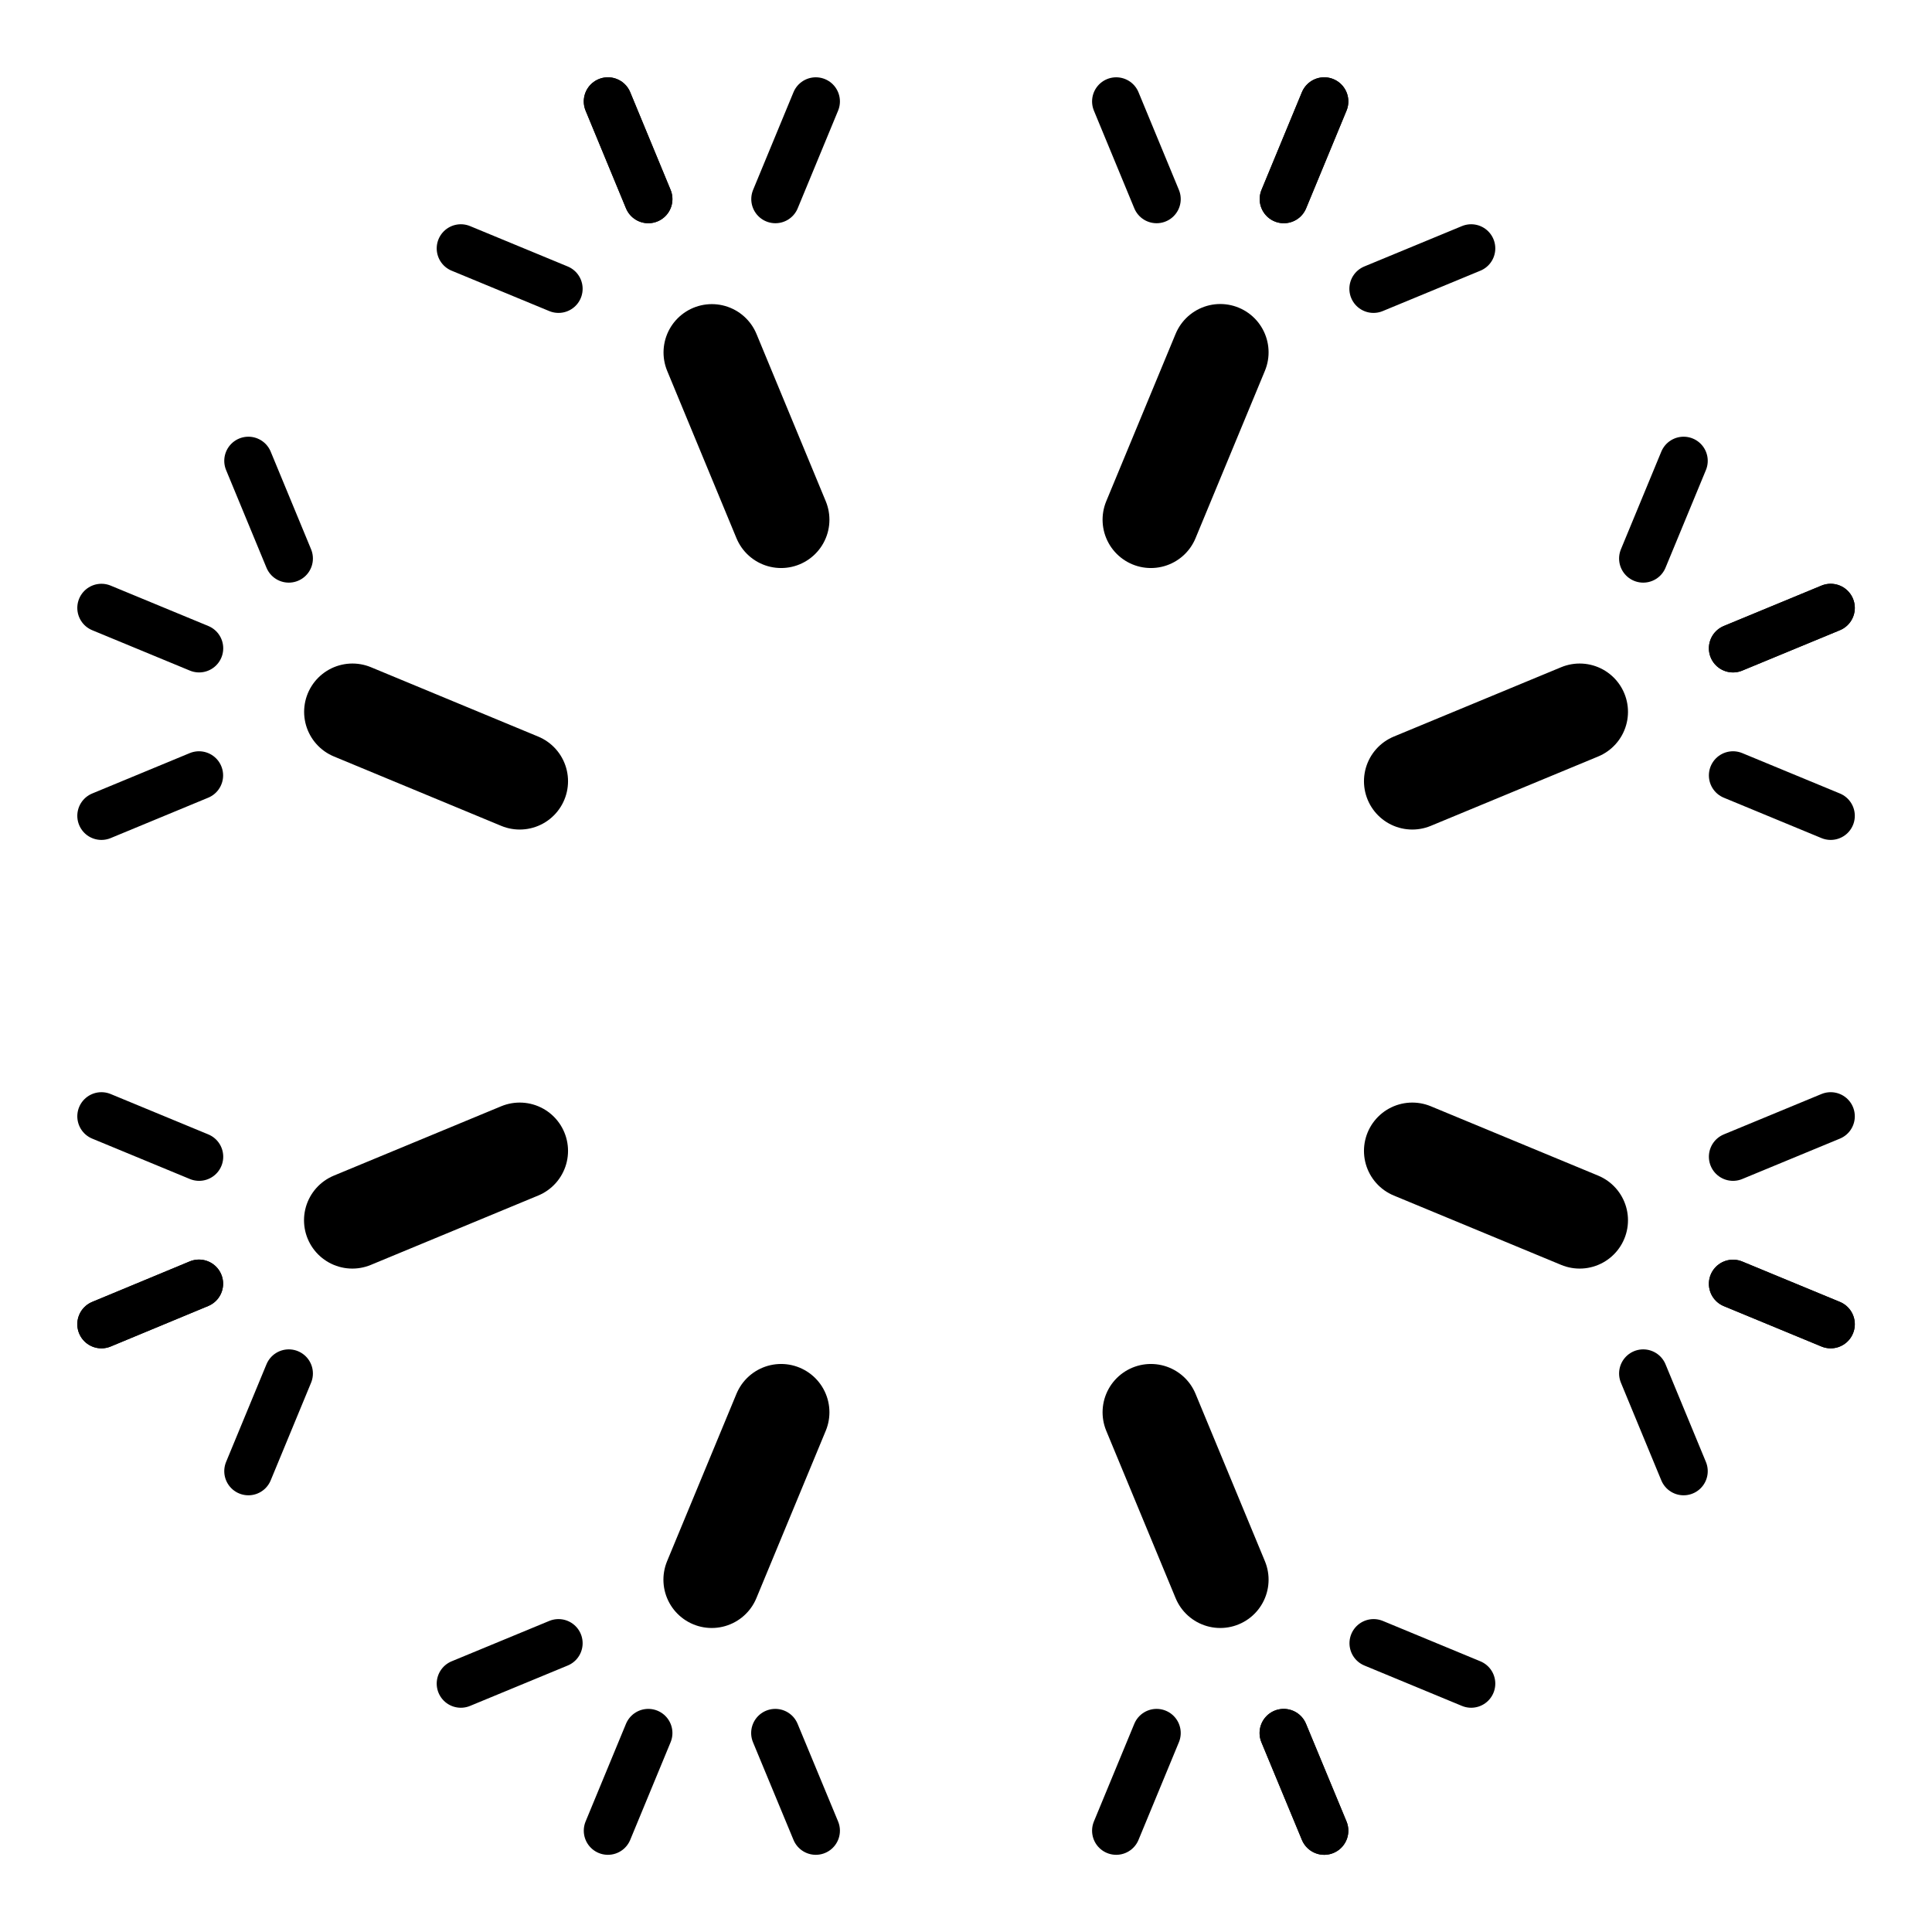 <?xml version="1.0" encoding="UTF-8" standalone="no"?>
<!-- Created with Inkscape (http://www.inkscape.org/) -->

<svg
   xmlns:dc="http://purl.org/dc/elements/1.1/"
   xmlns:cc="http://creativecommons.org/ns#"
   xmlns:rdf="http://www.w3.org/1999/02/22-rdf-syntax-ns#"
   xmlns:svg="http://www.w3.org/2000/svg"
   xmlns="http://www.w3.org/2000/svg"
   xmlns:sodipodi="http://sodipodi.sourceforge.net/DTD/sodipodi-0.dtd"
   xmlns:inkscape="http://www.inkscape.org/namespaces/inkscape"
   width="64"
   height="64"
   viewBox="0 0 16.933 16.933"
   version="1.1"
   id="svg8"
   inkscape:version="0.92.4 (5da689c313, 2019-01-14)"
   sodipodi:docname="level outline 4.svg">
  <defs
     id="defs2" />
  <sodipodi:namedview
     id="base"
     pagecolor="#ffffff"
     bordercolor="#666666"
     borderopacity="1.0"
     inkscape:pageopacity="0.0"
     inkscape:pageshadow="2"
     inkscape:zoom="2.8284271"
     inkscape:cx="1.9186841"
     inkscape:cy="-15.05616"
     inkscape:document-units="px"
     inkscape:current-layer="layer1"
     showgrid="true"
     units="px"
     inkscape:window-width="1920"
     inkscape:window-height="1046"
     inkscape:window-x="-11"
     inkscape:window-y="-11"
     inkscape:window-maximized="1">
    <inkscape:grid
       type="xygrid"
       id="grid3713"
       empspacing="8" />
  </sodipodi:namedview>
  <g
     inkscape:label="Ebene 1"
     inkscape:groupmode="layer"
     id="layer1"
     transform="translate(0,-280.067)"
     style="display:inline">
    <path
       style="fill:none;stroke:#000000;stroke-width:0.847;stroke-linecap:round;stroke-linejoin:miter;stroke-miterlimit:4;stroke-dasharray:none;stroke-opacity:1"
       d="M 6.846,284.622 6.239,283.156"
       id="path4525"
       inkscape:connector-curvature="0"
       sodipodi:nodetypes="cc" />
    <path
       style="fill:none;stroke:#000000;stroke-width:0.423;stroke-linecap:round;stroke-linejoin:miter;stroke-miterlimit:4;stroke-dasharray:none;stroke-opacity:1"
       d="m 5.328,280.956 0.354,0.856"
       id="path4743"
       inkscape:connector-curvature="0"
       sodipodi:nodetypes="cc" />
    <path
       style="display:inline;fill:none;stroke:#000000;stroke-width:0.423;stroke-linecap:round;stroke-linejoin:miter;stroke-miterlimit:4;stroke-dasharray:none;stroke-opacity:1"
       d="m 5.328,280.956 0.354,0.856"
       id="path4743-5"
       inkscape:connector-curvature="0"
       sodipodi:nodetypes="cc"
       inkscape:transform-center-y="-1.2828653"
       inkscape:transform-center-x="0.53138014" />
    <path
       style="display:inline;fill:none;stroke:#000000;stroke-width:0.423;stroke-linecap:round;stroke-linejoin:miter;stroke-miterlimit:4;stroke-dasharray:none;stroke-opacity:1"
       d="m 7.15,280.956 -0.354,0.856"
       id="path4743-5-2"
       inkscape:connector-curvature="0"
       sodipodi:nodetypes="cc"
       inkscape:transform-center-y="-1.7717516"
       inkscape:transform-center-x="-0.73388348" />
    <path
       style="display:inline;fill:none;stroke:#000000;stroke-width:0.423;stroke-linecap:round;stroke-linejoin:miter;stroke-miterlimit:4;stroke-dasharray:none;stroke-opacity:1"
       d="m 4.039,282.244 0.856,0.354"
       id="path4743-5-2-8"
       inkscape:connector-curvature="0"
       sodipodi:nodetypes="cc"
       inkscape:transform-center-y="-0.73388163"
       inkscape:transform-center-x="1.7717515" />
    <path
       style="display:inline;fill:none;stroke:#000000;stroke-width:0.847;stroke-linecap:round;stroke-linejoin:miter;stroke-miterlimit:4;stroke-dasharray:none;stroke-opacity:1"
       d="m 10.087,284.622 0.608,-1.467"
       id="path4525-6"
       inkscape:connector-curvature="0"
       sodipodi:nodetypes="cc"
       inkscape:transform-center-y="-4.6447714"
       inkscape:transform-center-x="-1.9239277" />
    <path
       style="display:inline;fill:none;stroke:#000000;stroke-width:0.423;stroke-linecap:round;stroke-linejoin:miter;stroke-miterlimit:4;stroke-dasharray:none;stroke-opacity:1"
       d="m 11.606,280.956 -0.354,0.856"
       id="path4743-3"
       inkscape:connector-curvature="0"
       sodipodi:nodetypes="cc"
       inkscape:transform-center-y="-7.1503113"
       inkscape:transform-center-x="-2.9617595" />
    <path
       style="display:inline;fill:none;stroke:#000000;stroke-width:0.423;stroke-linecap:round;stroke-linejoin:miter;stroke-miterlimit:4;stroke-dasharray:none;stroke-opacity:1"
       d="m 11.606,280.956 -0.354,0.856"
       id="path4743-5-7"
       inkscape:connector-curvature="0"
       sodipodi:nodetypes="cc"
       inkscape:transform-center-y="-7.1503112"
       inkscape:transform-center-x="-2.9617596" />
    <path
       style="display:inline;fill:none;stroke:#000000;stroke-width:0.423;stroke-linecap:round;stroke-linejoin:miter;stroke-miterlimit:4;stroke-dasharray:none;stroke-opacity:1"
       d="m 12.894,282.244 -0.856,0.354"
       id="path4743-5-2-1"
       inkscape:connector-curvature="0"
       sodipodi:nodetypes="cc"
       inkscape:transform-center-y="-6.1124462"
       inkscape:transform-center-x="-3.9996251" />
    <path
       style="display:inline;fill:none;stroke:#000000;stroke-width:0.423;stroke-linecap:round;stroke-linejoin:miter;stroke-miterlimit:4;stroke-dasharray:none;stroke-opacity:1"
       d="m 9.783,280.956 0.354,0.856"
       id="path4743-5-2-8-9"
       inkscape:connector-curvature="0"
       sodipodi:nodetypes="cc"
       inkscape:transform-center-y="-7.1503213"
       inkscape:transform-center-x="-1.4939902" />
    <path
       style="display:inline;fill:none;stroke:#000000;stroke-width:0.847;stroke-linecap:round;stroke-linejoin:miter;stroke-miterlimit:4;stroke-dasharray:none;stroke-opacity:1"
       d="m 10.087,292.445 0.608,1.467"
       id="path4525-6-1"
       inkscape:connector-curvature="0"
       sodipodi:nodetypes="cc"
       inkscape:transform-center-y="4.644774"
       inkscape:transform-center-x="-1.9239287" />
    <path
       style="display:inline;fill:none;stroke:#000000;stroke-width:0.423;stroke-linecap:round;stroke-linejoin:miter;stroke-miterlimit:4;stroke-dasharray:none;stroke-opacity:1"
       d="M 11.606,296.112 11.251,295.256"
       id="path4743-3-1"
       inkscape:connector-curvature="0"
       sodipodi:nodetypes="cc"
       inkscape:transform-center-y="7.150319"
       inkscape:transform-center-x="-2.9617542" />
    <path
       style="display:inline;fill:none;stroke:#000000;stroke-width:0.423;stroke-linecap:round;stroke-linejoin:miter;stroke-miterlimit:4;stroke-dasharray:none;stroke-opacity:1"
       d="M 11.606,296.112 11.251,295.256"
       id="path4743-5-7-4"
       inkscape:connector-curvature="0"
       sodipodi:nodetypes="cc"
       inkscape:transform-center-y="7.150319"
       inkscape:transform-center-x="-2.9617541" />
    <path
       style="display:inline;fill:none;stroke:#000000;stroke-width:0.423;stroke-linecap:round;stroke-linejoin:miter;stroke-miterlimit:4;stroke-dasharray:none;stroke-opacity:1"
       d="m 9.783,296.112 0.354,-0.856"
       id="path4743-5-2-1-0"
       inkscape:connector-curvature="0"
       sodipodi:nodetypes="cc"
       inkscape:transform-center-y="7.150319"
       inkscape:transform-center-x="-1.4939927" />
    <path
       style="display:inline;fill:none;stroke:#000000;stroke-width:0.423;stroke-linecap:round;stroke-linejoin:miter;stroke-miterlimit:4;stroke-dasharray:none;stroke-opacity:1"
       d="M 12.894,294.823 12.039,294.469"
       id="path4743-5-2-8-9-3"
       inkscape:connector-curvature="0"
       sodipodi:nodetypes="cc"
       inkscape:transform-center-y="6.1124491"
       inkscape:transform-center-x="-3.9996282" />
    <path
       style="display:inline;fill:none;stroke:#000000;stroke-width:0.847;stroke-linecap:round;stroke-linejoin:miter;stroke-miterlimit:4;stroke-dasharray:none;stroke-opacity:1"
       d="m 6.846,292.445 -0.608,1.467"
       id="path4525-6-1-2"
       inkscape:connector-curvature="0"
       sodipodi:nodetypes="cc"
       inkscape:transform-center-y="4.6447738"
       inkscape:transform-center-x="1.9239286" />
    <path
       style="display:inline;fill:none;stroke:#000000;stroke-width:0.423;stroke-linecap:round;stroke-linejoin:miter;stroke-miterlimit:4;stroke-dasharray:none;stroke-opacity:1"
       d="m 5.328,296.112 0.354,-0.856"
       id="path4743-5-7-4-6"
       inkscape:connector-curvature="0"
       sodipodi:nodetypes="cc"
       inkscape:transform-center-y="7.150309"
       inkscape:transform-center-x="2.9617605" />
    <path
       style="display:inline;fill:none;stroke:#000000;stroke-width:0.423;stroke-linecap:round;stroke-linejoin:miter;stroke-miterlimit:4;stroke-dasharray:none;stroke-opacity:1"
       d="m 4.039,294.823 0.856,-0.354"
       id="path4743-5-2-1-0-9"
       inkscape:connector-curvature="0"
       sodipodi:nodetypes="cc"
       inkscape:transform-center-y="6.112449"
       inkscape:transform-center-x="3.9996258" />
    <path
       style="display:inline;fill:none;stroke:#000000;stroke-width:0.423;stroke-linecap:round;stroke-linejoin:miter;stroke-miterlimit:4;stroke-dasharray:none;stroke-opacity:1"
       d="M 7.15,296.112 6.795,295.256"
       id="path4743-5-2-8-9-3-5"
       inkscape:connector-curvature="0"
       sodipodi:nodetypes="cc"
       inkscape:transform-center-y="7.1503241"
       inkscape:transform-center-x="1.4939904" />
    <path
       style="display:inline;fill:none;stroke:#000000;stroke-width:0.847;stroke-linecap:round;stroke-linejoin:miter;stroke-miterlimit:4;stroke-dasharray:none;stroke-opacity:1"
       d="m 12.378,286.914 1.467,-0.608"
       id="path4525-3"
       inkscape:connector-curvature="0"
       sodipodi:nodetypes="cc" />
    <path
       style="display:inline;fill:none;stroke:#000000;stroke-width:0.423;stroke-linecap:round;stroke-linejoin:miter;stroke-miterlimit:4;stroke-dasharray:none;stroke-opacity:1"
       d="m 16.045,285.395 -0.856,0.354"
       id="path4743-56"
       inkscape:connector-curvature="0"
       sodipodi:nodetypes="cc" />
    <path
       style="display:inline;fill:none;stroke:#000000;stroke-width:0.423;stroke-linecap:round;stroke-linejoin:miter;stroke-miterlimit:4;stroke-dasharray:none;stroke-opacity:1"
       d="m 16.045,285.395 -0.856,0.354"
       id="path4743-5-3"
       inkscape:connector-curvature="0"
       sodipodi:nodetypes="cc"
       inkscape:transform-center-y="-0.53137853"
       inkscape:transform-center-x="-1.2828663" />
    <path
       style="display:inline;fill:none;stroke:#000000;stroke-width:0.423;stroke-linecap:round;stroke-linejoin:miter;stroke-miterlimit:4;stroke-dasharray:none;stroke-opacity:1"
       d="m 16.045,287.217 -0.856,-0.354"
       id="path4743-5-2-4"
       inkscape:connector-curvature="0"
       sodipodi:nodetypes="cc"
       inkscape:transform-center-y="0.73388323"
       inkscape:transform-center-x="-1.7717506" />
    <path
       style="display:inline;fill:none;stroke:#000000;stroke-width:0.423;stroke-linecap:round;stroke-linejoin:miter;stroke-miterlimit:4;stroke-dasharray:none;stroke-opacity:1"
       d="m 14.756,284.106 -0.354,0.856"
       id="path4743-5-2-8-7"
       inkscape:connector-curvature="0"
       sodipodi:nodetypes="cc"
       inkscape:transform-center-y="-1.7717468"
       inkscape:transform-center-x="-0.73388465" />
    <path
       style="display:inline;fill:none;stroke:#000000;stroke-width:0.847;stroke-linecap:round;stroke-linejoin:miter;stroke-miterlimit:4;stroke-dasharray:none;stroke-opacity:1"
       d="m 12.378,290.154 1.467,0.608"
       id="path4525-6-3"
       inkscape:connector-curvature="0"
       sodipodi:nodetypes="cc"
       inkscape:transform-center-y="1.9239285"
       inkscape:transform-center-x="-4.6447748" />
    <path
       style="display:inline;fill:none;stroke:#000000;stroke-width:0.423;stroke-linecap:round;stroke-linejoin:miter;stroke-miterlimit:4;stroke-dasharray:none;stroke-opacity:1"
       d="m 16.045,291.673 -0.856,-0.354"
       id="path4743-3-6"
       inkscape:connector-curvature="0"
       sodipodi:nodetypes="cc"
       inkscape:transform-center-y="2.9617638"
       inkscape:transform-center-x="-7.1503138" />
    <path
       style="display:inline;fill:none;stroke:#000000;stroke-width:0.423;stroke-linecap:round;stroke-linejoin:miter;stroke-miterlimit:4;stroke-dasharray:none;stroke-opacity:1"
       d="m 16.045,291.673 -0.856,-0.354"
       id="path4743-5-7-2"
       inkscape:connector-curvature="0"
       sodipodi:nodetypes="cc"
       inkscape:transform-center-y="2.9617639"
       inkscape:transform-center-x="-7.1503137" />
    <path
       style="display:inline;fill:none;stroke:#000000;stroke-width:0.423;stroke-linecap:round;stroke-linejoin:miter;stroke-miterlimit:4;stroke-dasharray:none;stroke-opacity:1"
       d="m 14.756,292.961 -0.354,-0.856"
       id="path4743-5-2-1-1"
       inkscape:connector-curvature="0"
       sodipodi:nodetypes="cc"
       inkscape:transform-center-y="3.9996289"
       inkscape:transform-center-x="-6.1124482" />
    <path
       style="display:inline;fill:none;stroke:#000000;stroke-width:0.423;stroke-linecap:round;stroke-linejoin:miter;stroke-miterlimit:4;stroke-dasharray:none;stroke-opacity:1"
       d="m 16.045,289.851 -0.856,0.354"
       id="path4743-5-2-8-9-9"
       inkscape:connector-curvature="0"
       sodipodi:nodetypes="cc"
       inkscape:transform-center-y="1.4939889"
       inkscape:transform-center-x="-7.1503163" />
    <path
       style="display:inline;fill:none;stroke:#000000;stroke-width:0.847;stroke-linecap:round;stroke-linejoin:miter;stroke-miterlimit:4;stroke-dasharray:none;stroke-opacity:1"
       d="m 4.555,290.154 -1.467,0.608"
       id="path4525-6-1-9"
       inkscape:connector-curvature="0"
       sodipodi:nodetypes="cc"
       inkscape:transform-center-y="1.9239285"
       inkscape:transform-center-x="4.6447762" />
    <path
       style="display:inline;fill:none;stroke:#000000;stroke-width:0.423;stroke-linecap:round;stroke-linejoin:miter;stroke-miterlimit:4;stroke-dasharray:none;stroke-opacity:1"
       d="M 0.889,291.673 1.744,291.318"
       id="path4743-3-1-1"
       inkscape:connector-curvature="0"
       sodipodi:nodetypes="cc"
       inkscape:transform-center-y="2.9617541"
       inkscape:transform-center-x="7.1503162" />
    <path
       style="display:inline;fill:none;stroke:#000000;stroke-width:0.423;stroke-linecap:round;stroke-linejoin:miter;stroke-miterlimit:4;stroke-dasharray:none;stroke-opacity:1"
       d="M 0.889,291.673 1.744,291.318"
       id="path4743-5-7-4-3"
       inkscape:connector-curvature="0"
       sodipodi:nodetypes="cc"
       inkscape:transform-center-y="2.9617539"
       inkscape:transform-center-x="7.1503162" />
    <path
       style="display:inline;fill:none;stroke:#000000;stroke-width:0.423;stroke-linecap:round;stroke-linejoin:miter;stroke-miterlimit:4;stroke-dasharray:none;stroke-opacity:1"
       d="m 0.889,289.851 0.856,0.354"
       id="path4743-5-2-1-0-3"
       inkscape:connector-curvature="0"
       sodipodi:nodetypes="cc"
       inkscape:transform-center-y="1.4939938"
       inkscape:transform-center-x="7.1503191" />
    <path
       style="display:inline;fill:none;stroke:#000000;stroke-width:0.423;stroke-linecap:round;stroke-linejoin:miter;stroke-miterlimit:4;stroke-dasharray:none;stroke-opacity:1"
       d="m 2.177,292.961 0.354,-0.856"
       id="path4743-5-2-8-9-3-0"
       inkscape:connector-curvature="0"
       sodipodi:nodetypes="cc"
       inkscape:transform-center-y="3.9996241"
       inkscape:transform-center-x="6.112451" />
    <path
       style="display:inline;fill:none;stroke:#000000;stroke-width:0.847;stroke-linecap:round;stroke-linejoin:miter;stroke-miterlimit:4;stroke-dasharray:none;stroke-opacity:1"
       d="M 4.555,286.914 3.089,286.306"
       id="path4525-6-1-2-4"
       inkscape:connector-curvature="0"
       sodipodi:nodetypes="cc"
       inkscape:transform-center-y="-1.9239314"
       inkscape:transform-center-x="4.6447765" />
    <path
       style="display:inline;fill:none;stroke:#000000;stroke-width:0.423;stroke-linecap:round;stroke-linejoin:miter;stroke-miterlimit:4;stroke-dasharray:none;stroke-opacity:1"
       d="m 0.889,285.395 0.856,0.354"
       id="path4743-5-7-4-6-1"
       inkscape:connector-curvature="0"
       sodipodi:nodetypes="cc"
       inkscape:transform-center-y="-2.9617561"
       inkscape:transform-center-x="7.150309" />
    <path
       style="display:inline;fill:none;stroke:#000000;stroke-width:0.423;stroke-linecap:round;stroke-linejoin:miter;stroke-miterlimit:4;stroke-dasharray:none;stroke-opacity:1"
       d="m 2.177,284.106 0.354,0.856"
       id="path4743-5-2-1-0-9-6"
       inkscape:connector-curvature="0"
       sodipodi:nodetypes="cc"
       inkscape:transform-center-y="-3.9996262"
       inkscape:transform-center-x="6.112452" />
    <path
       style="display:inline;fill:none;stroke:#000000;stroke-width:0.423;stroke-linecap:round;stroke-linejoin:miter;stroke-miterlimit:4;stroke-dasharray:none;stroke-opacity:1"
       d="M 0.889,287.217 1.744,286.863"
       id="path4743-5-2-8-9-3-5-9"
       inkscape:connector-curvature="0"
       sodipodi:nodetypes="cc"
       inkscape:transform-center-y="-1.4939911"
       inkscape:transform-center-x="7.1503202" />
  </g>
  <g
     inkscape:groupmode="layer"
     id="layer2"
     inkscape:label="Ebene 2"
     style="display:none">
    <path
       style="fill:none;stroke:#000000;stroke-width:0.423;stroke-linecap:round;stroke-linejoin:miter;stroke-miterlimit:4;stroke-dasharray:none;stroke-opacity:1"
       d="m 8.467,6.35 v -1.058"
       id="path4525-5"
       inkscape:connector-curvature="0" />
    <path
       style="fill:none;stroke:#000000;stroke-width:0.423;stroke-linecap:round;stroke-linejoin:miter;stroke-miterlimit:4;stroke-dasharray:none;stroke-opacity:1"
       d="m 8.467,11.642 v -1.058"
       id="path4525-8-8"
       inkscape:connector-curvature="0" />
    <path
       style="fill:none;stroke:#000000;stroke-width:0.423;stroke-linecap:round;stroke-linejoin:miter;stroke-miterlimit:4;stroke-dasharray:none;stroke-opacity:1"
       d="M 6.97,6.97 6.222,6.222"
       id="path4525-87-3"
       inkscape:connector-curvature="0" />
    <path
       style="fill:none;stroke:#000000;stroke-width:0.423;stroke-linecap:round;stroke-linejoin:miter;stroke-miterlimit:4;stroke-dasharray:none;stroke-opacity:1"
       d="m 9.963,6.97 0.748,-0.748"
       id="path4525-2-6-7"
       inkscape:connector-curvature="0" />
  </g>
</svg>
